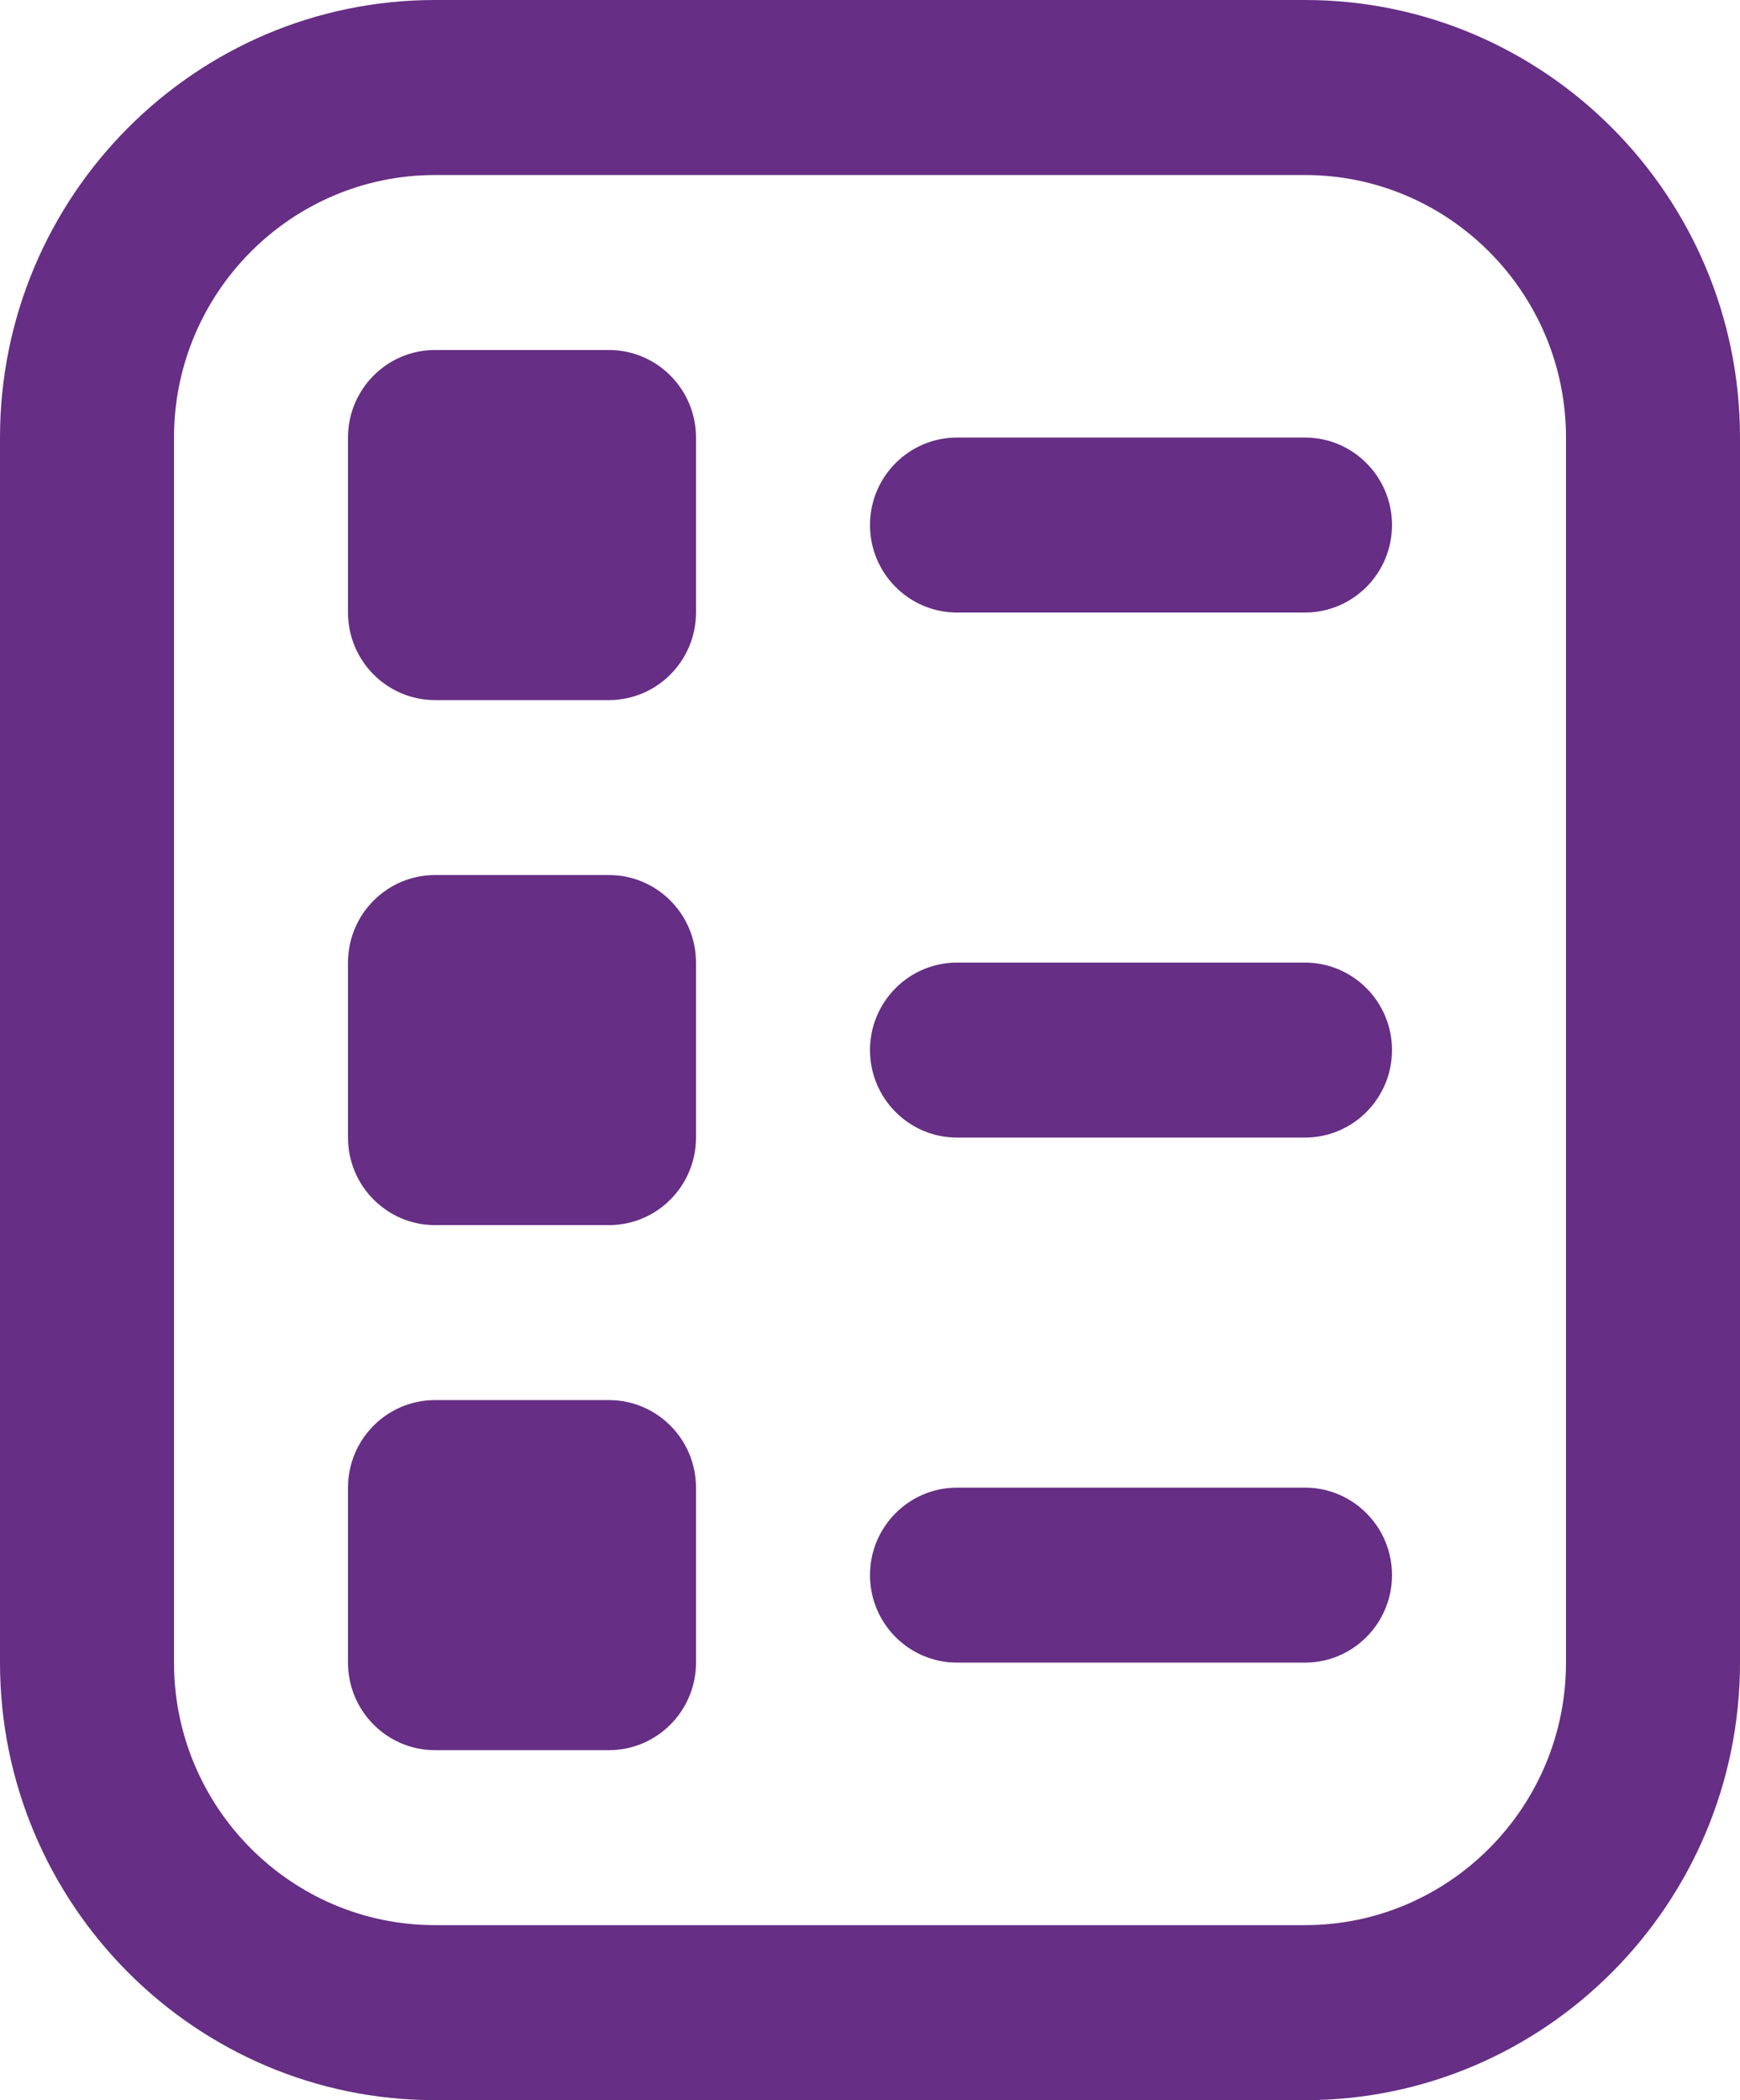 <svg width="29" height="35" viewBox="0 0 29 35" fill="none" xmlns="http://www.w3.org/2000/svg">
<path d="M21.75 35H7.25C3.252 35 0 31.729 0 27.708V7.292C0 3.271 3.252 0 7.25 0H21.75C25.748 0 29 3.271 29 7.292V27.708C29 31.729 25.748 35 21.75 35ZM7.25 2.917C4.852 2.917 2.9 4.88 2.9 7.292V27.708C2.9 30.12 4.852 32.083 7.25 32.083H21.75C24.148 32.083 26.1 30.12 26.1 27.708V7.292C26.1 4.88 24.148 2.917 21.75 2.917H7.25ZM23.2 8.75C23.2 7.945 22.55 7.292 21.75 7.292H15.95C15.15 7.292 14.5 7.945 14.5 8.75C14.5 9.555 15.15 10.208 15.95 10.208H21.75C22.55 10.208 23.2 9.555 23.2 8.75ZM23.2 17.5C23.2 16.695 22.55 16.042 21.75 16.042H15.95C15.15 16.042 14.5 16.695 14.5 17.5C14.5 18.305 15.15 18.958 15.95 18.958H21.75C22.55 18.958 23.2 18.305 23.2 17.5ZM23.2 26.25C23.2 25.445 22.55 24.792 21.75 24.792H15.95C15.15 24.792 14.5 25.445 14.5 26.25C14.5 27.055 15.15 27.708 15.95 27.708H21.75C22.55 27.708 23.2 27.055 23.2 26.25ZM11.6 10.208V7.292C11.6 6.487 10.95 5.833 10.15 5.833H7.25C6.45 5.833 5.8 6.487 5.8 7.292V10.208C5.8 11.013 6.45 11.667 7.25 11.667H10.15C10.95 11.667 11.6 11.013 11.6 10.208ZM11.6 18.958V16.042C11.6 15.237 10.95 14.583 10.15 14.583H7.25C6.45 14.583 5.8 15.237 5.8 16.042V18.958C5.8 19.763 6.45 20.417 7.25 20.417H10.15C10.95 20.417 11.6 19.763 11.6 18.958ZM11.6 27.708V24.792C11.6 23.987 10.95 23.333 10.15 23.333H7.25C6.45 23.333 5.8 23.987 5.8 24.792V27.708C5.8 28.513 6.45 29.167 7.25 29.167H10.15C10.95 29.167 11.6 28.513 11.6 27.708Z" fill="#662E84"/>
</svg>
